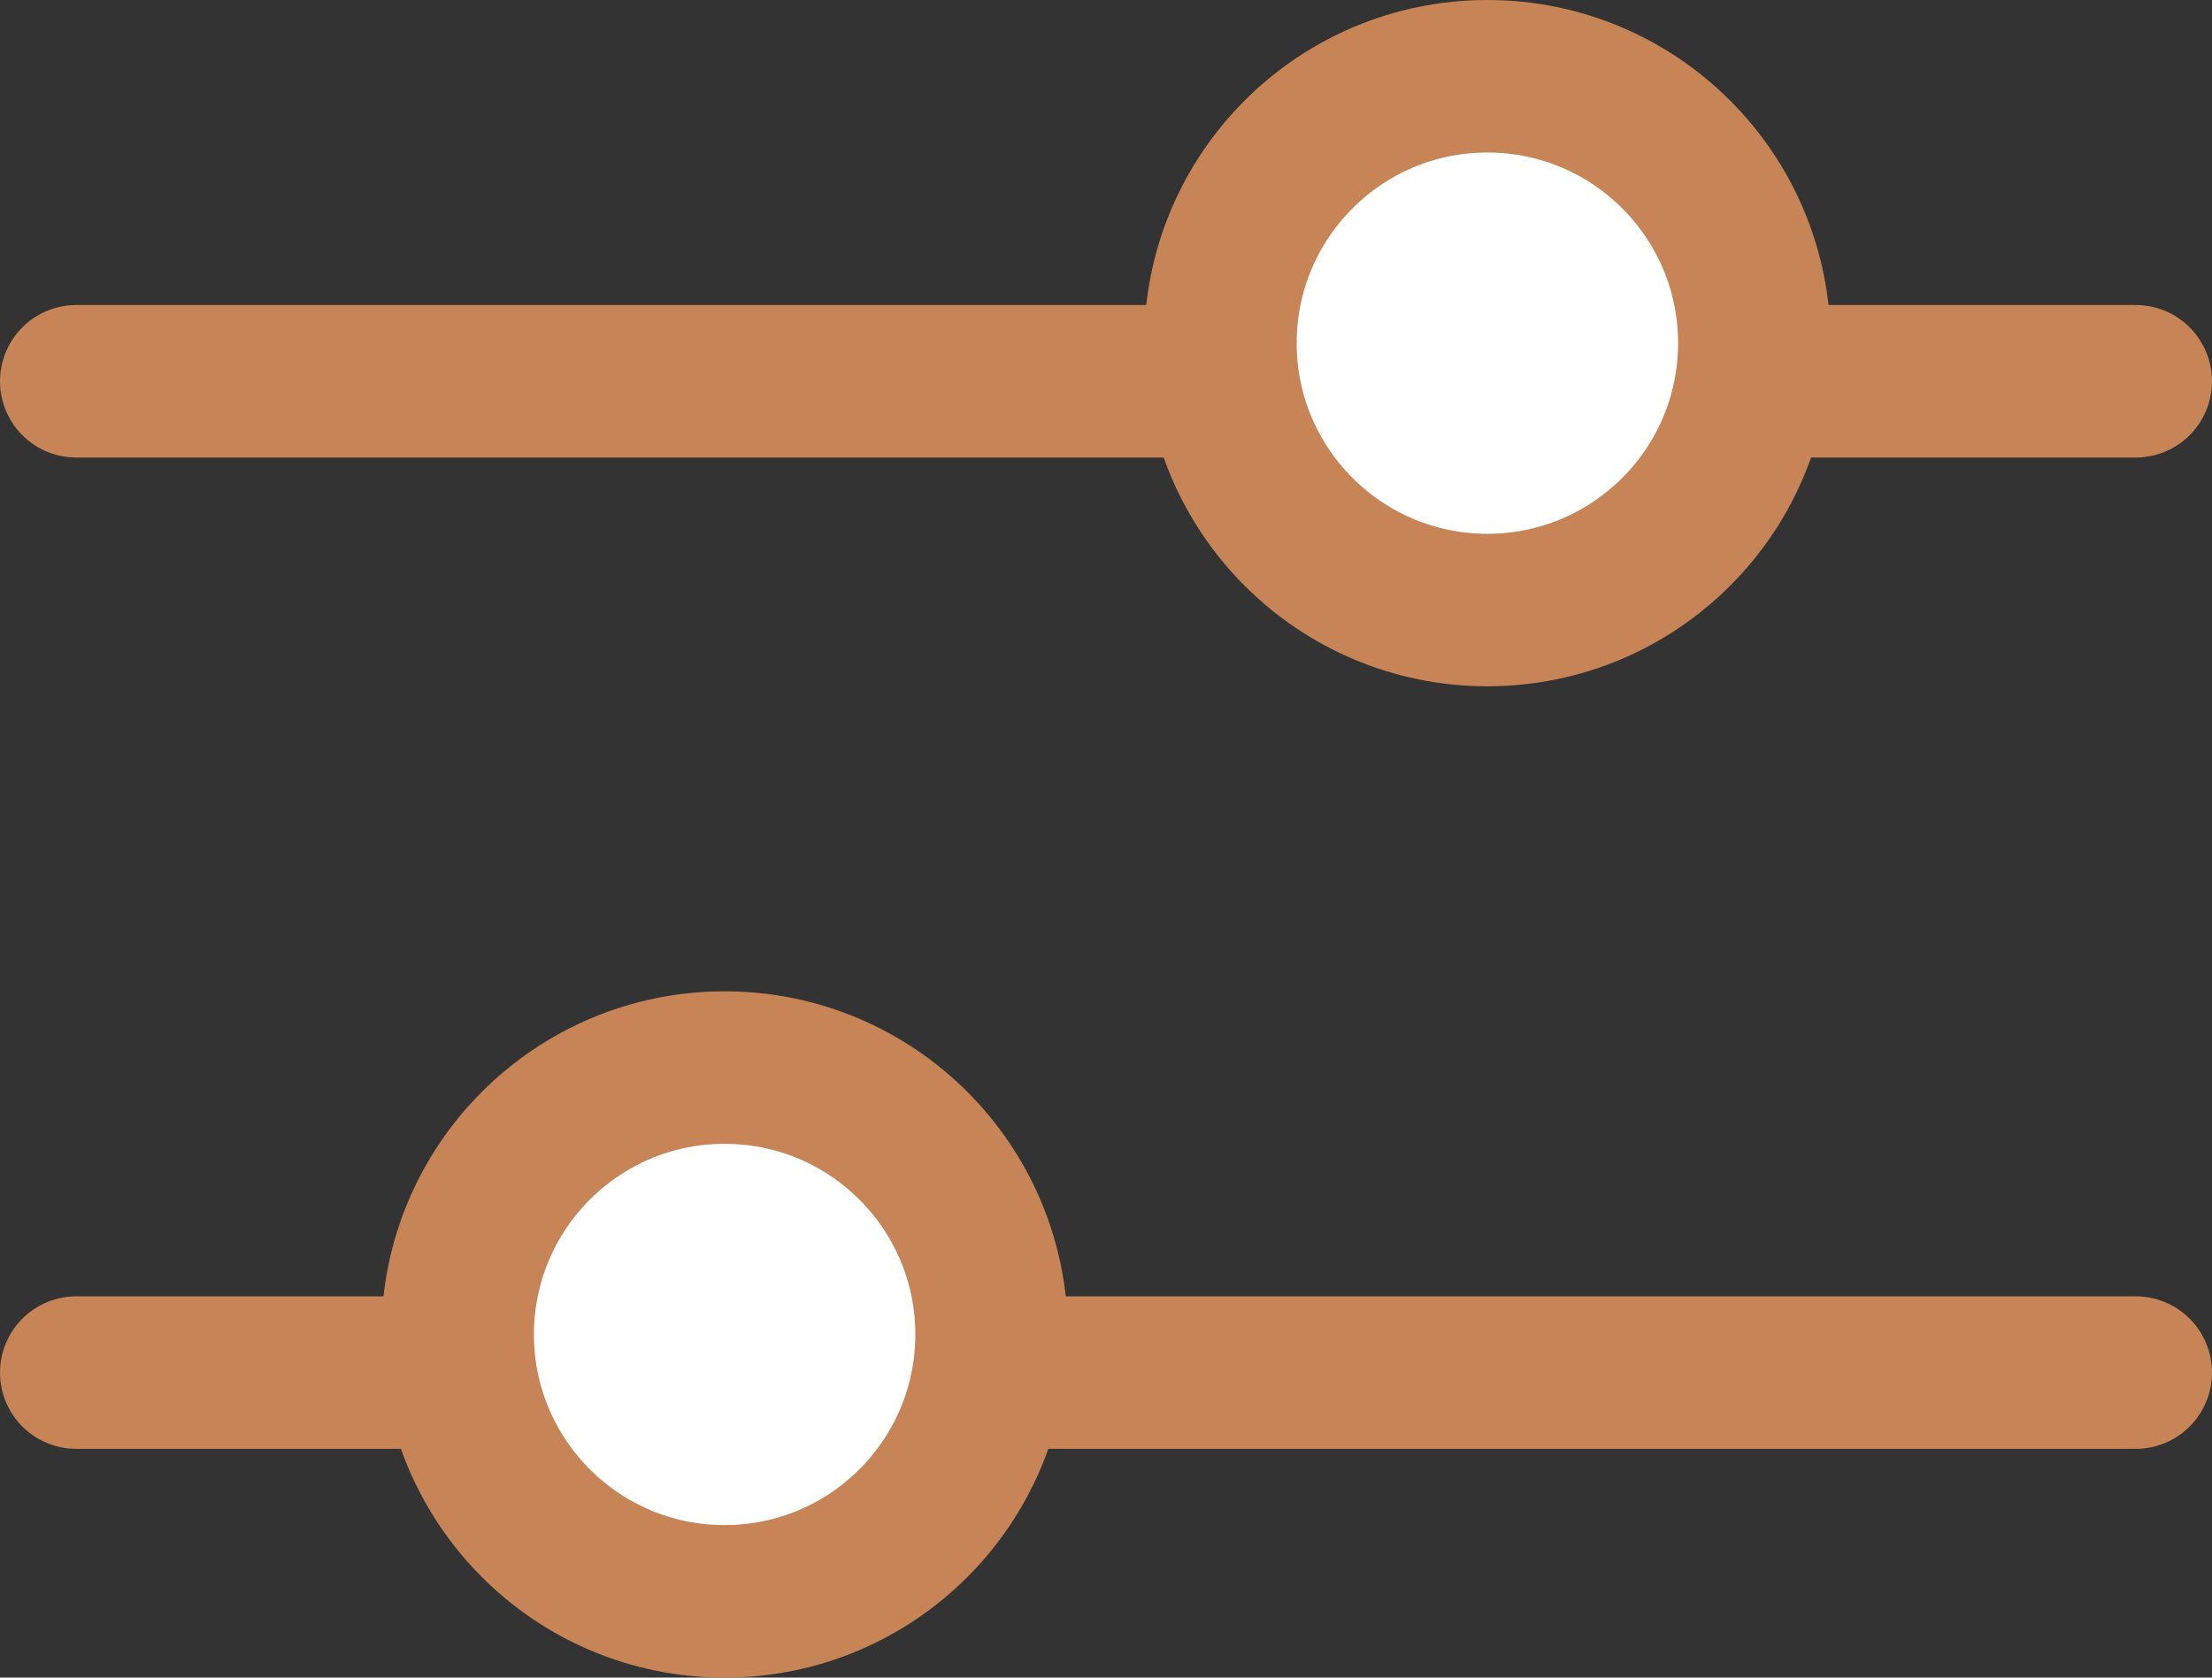<svg width="29" height="22" fill="none" xmlns="http://www.w3.org/2000/svg"><rect width="100%" height="100%" fill="#333333" stroke="none"/><path stroke="#C68457" stroke-width="2" stroke-linecap="round" d="M1 5h27"/><circle cx="19.5" cy="4.5" r="3.5" fill="#fff" stroke="#C68457" stroke-width="2"/><path stroke="#C68457" stroke-width="2" stroke-linecap="round" d="M1 18h27"/><circle cx="9.5" cy="17.5" r="3.5" fill="#fff" stroke="#C68457" stroke-width="2"/></svg>